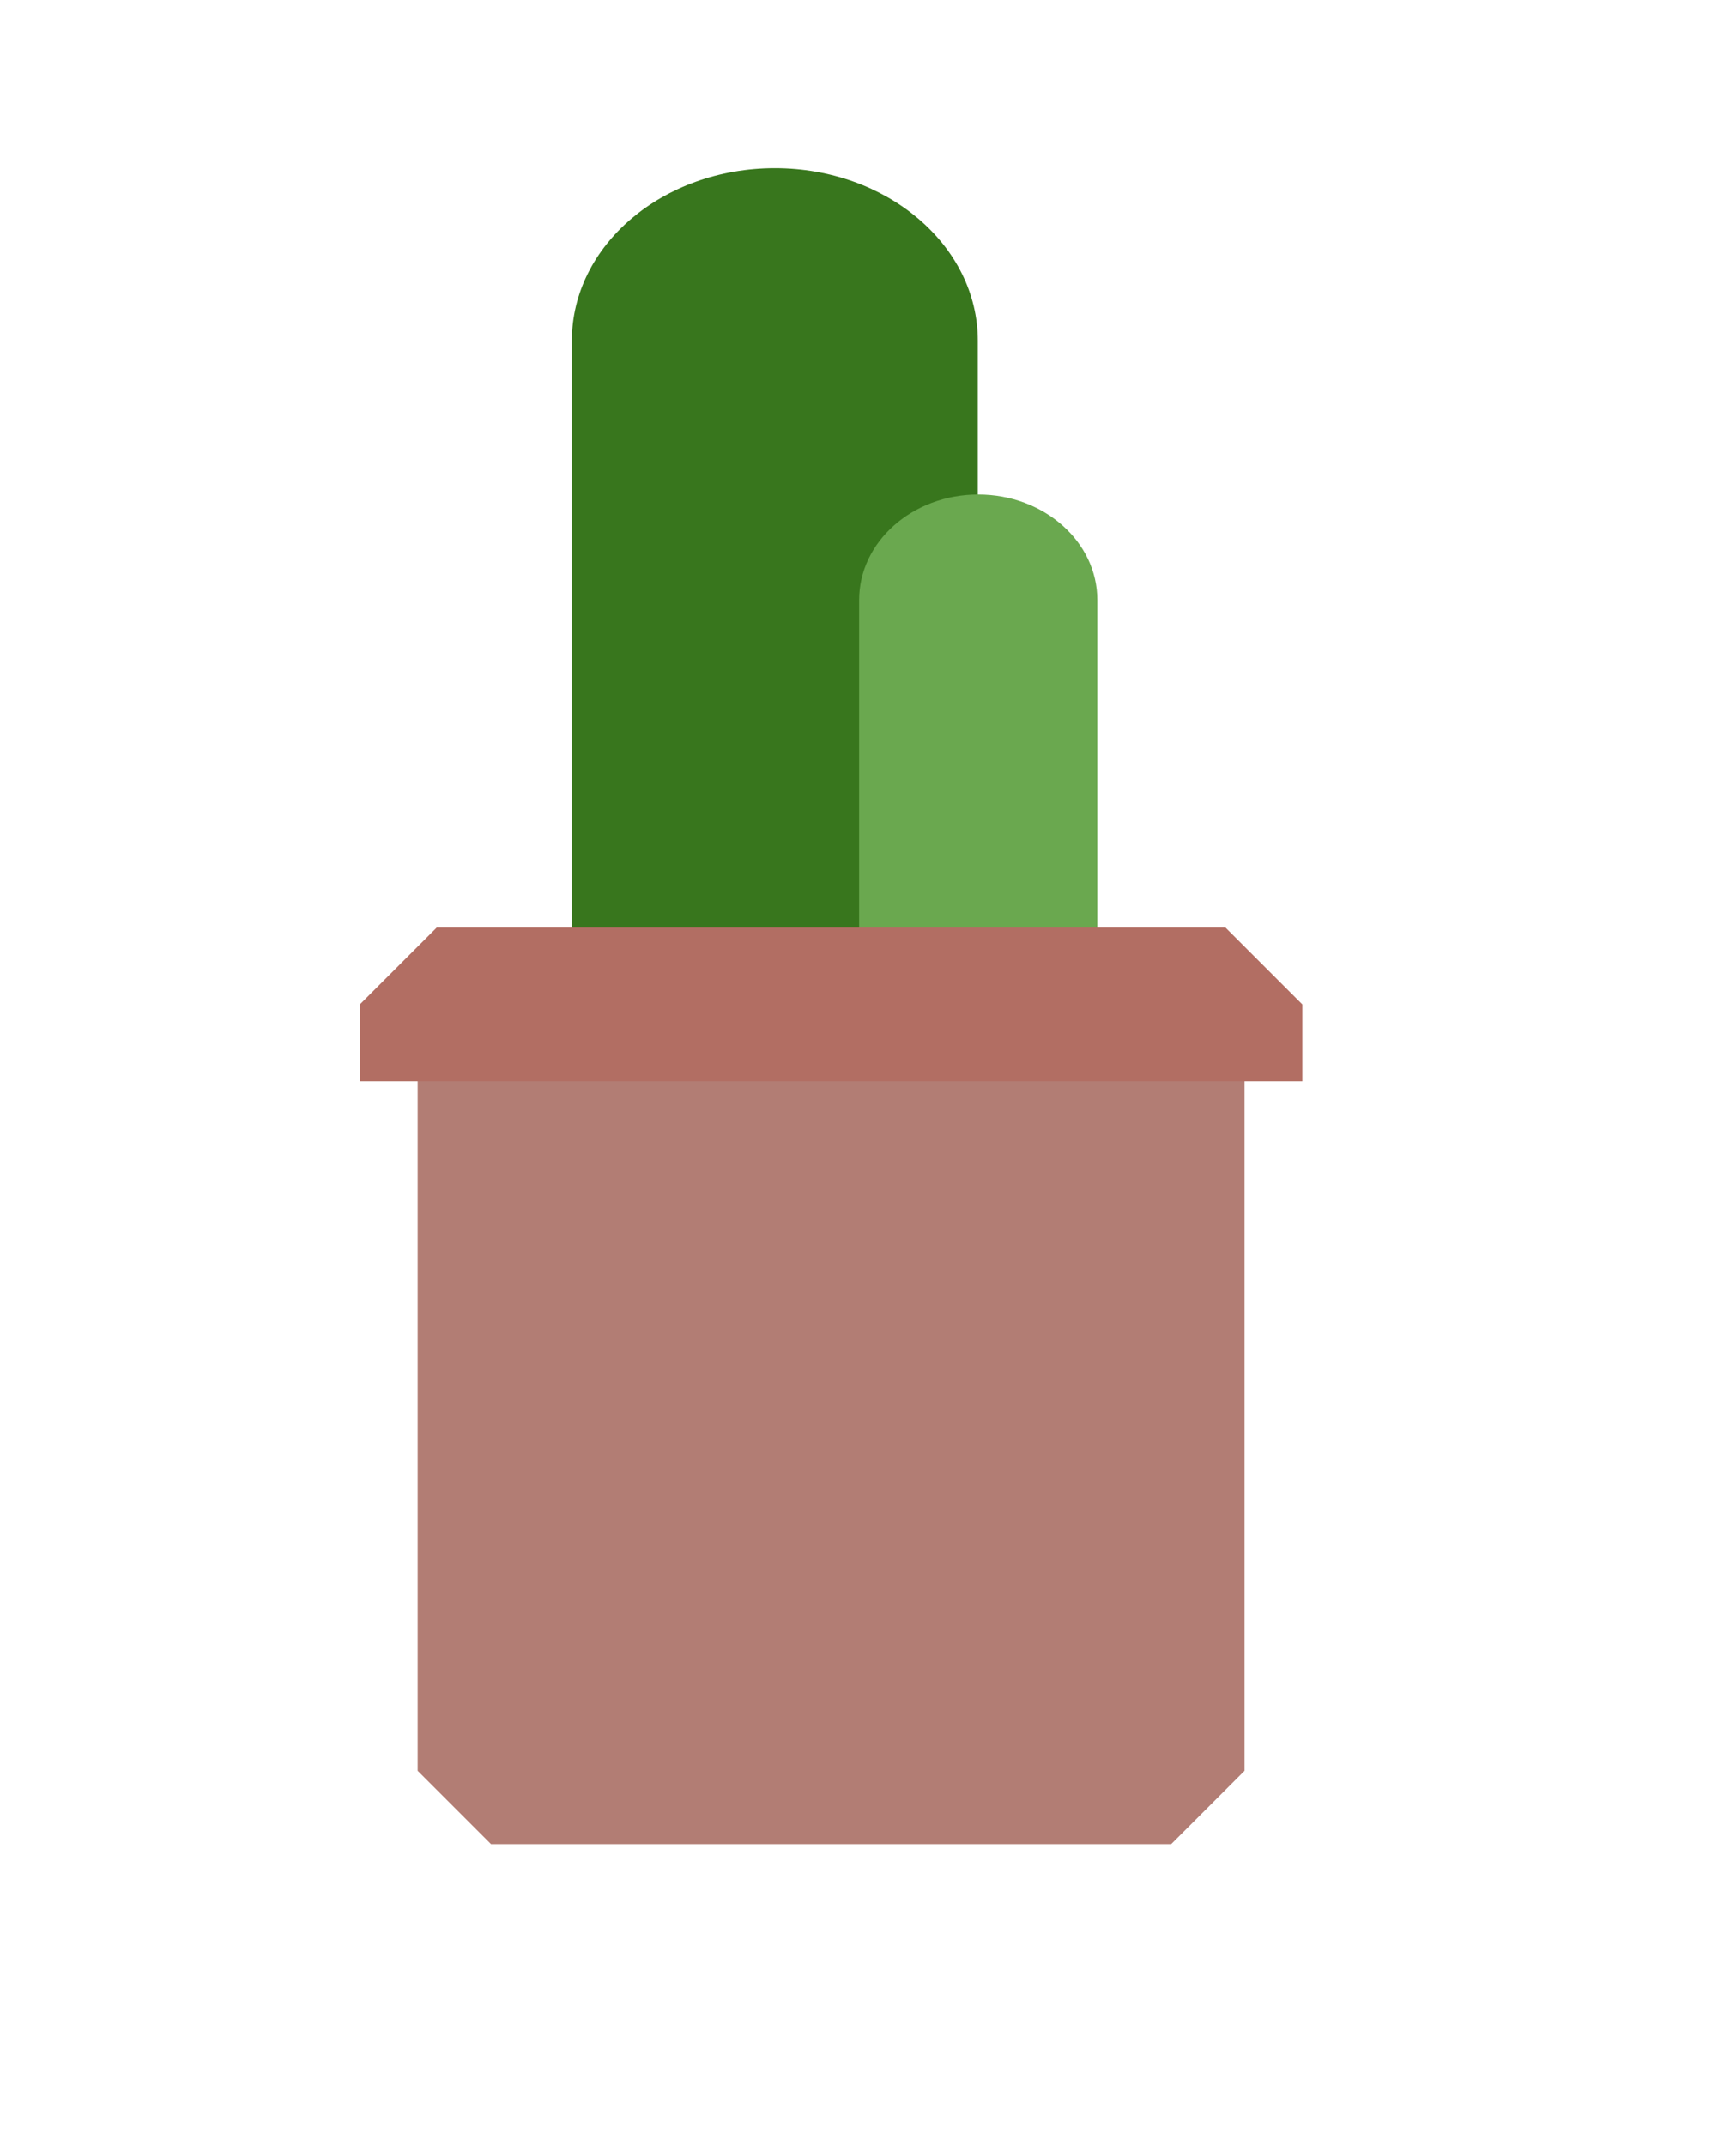 <svg version="1.1" viewBox="0.0 0.0 376.386 465.06" fill="none" stroke="none" stroke-linecap="square" stroke-miterlimit="10" xmlns:xlink="http://www.w3.org/1999/xlink" xmlns="http://www.w3.org/2000/svg"><clipPath id="p.0"><path d="m0 0l376.386 0l0 465.06l-376.386 0l0 -465.06z" clip-rule="nonzero"/></clipPath><g clip-path="url(#p.0)"><path fill="#000000" fill-opacity="0.0" d="m0 0l376.386 0l0 465.06l-376.386 0z" fill-rule="evenodd"/><path fill="#38761d" d="m167.993 261.037l-44.009 -37.43l0 -149.718c0 -20.672 19.704 -37.43 44.009 -37.43c24.306 0 44.009 16.758 44.009 37.43l0 149.718z" fill-rule="evenodd"/><path fill="#6aa84f" d="m212.093 244.554l-25.823 -22.891l0 -91.564c0 -12.642 11.561 -22.891 25.823 -22.891c14.262 0 25.823 10.249 25.823 22.891l0 91.564z" fill-rule="evenodd"/><path fill="#b27d74" d="m106.454 399.829l147.476 0l15.9 -15.9l0 -173.486l0 0l-179.276 0l0 0l0 173.486z" fill-rule="evenodd"/><path fill="#b26e63" d="m94.696 201.094l170.992 0l16.677 16.677l0 16.677l0 0l-204.346 0l0 0l0 -16.677z" fill-rule="evenodd"/></g></svg>